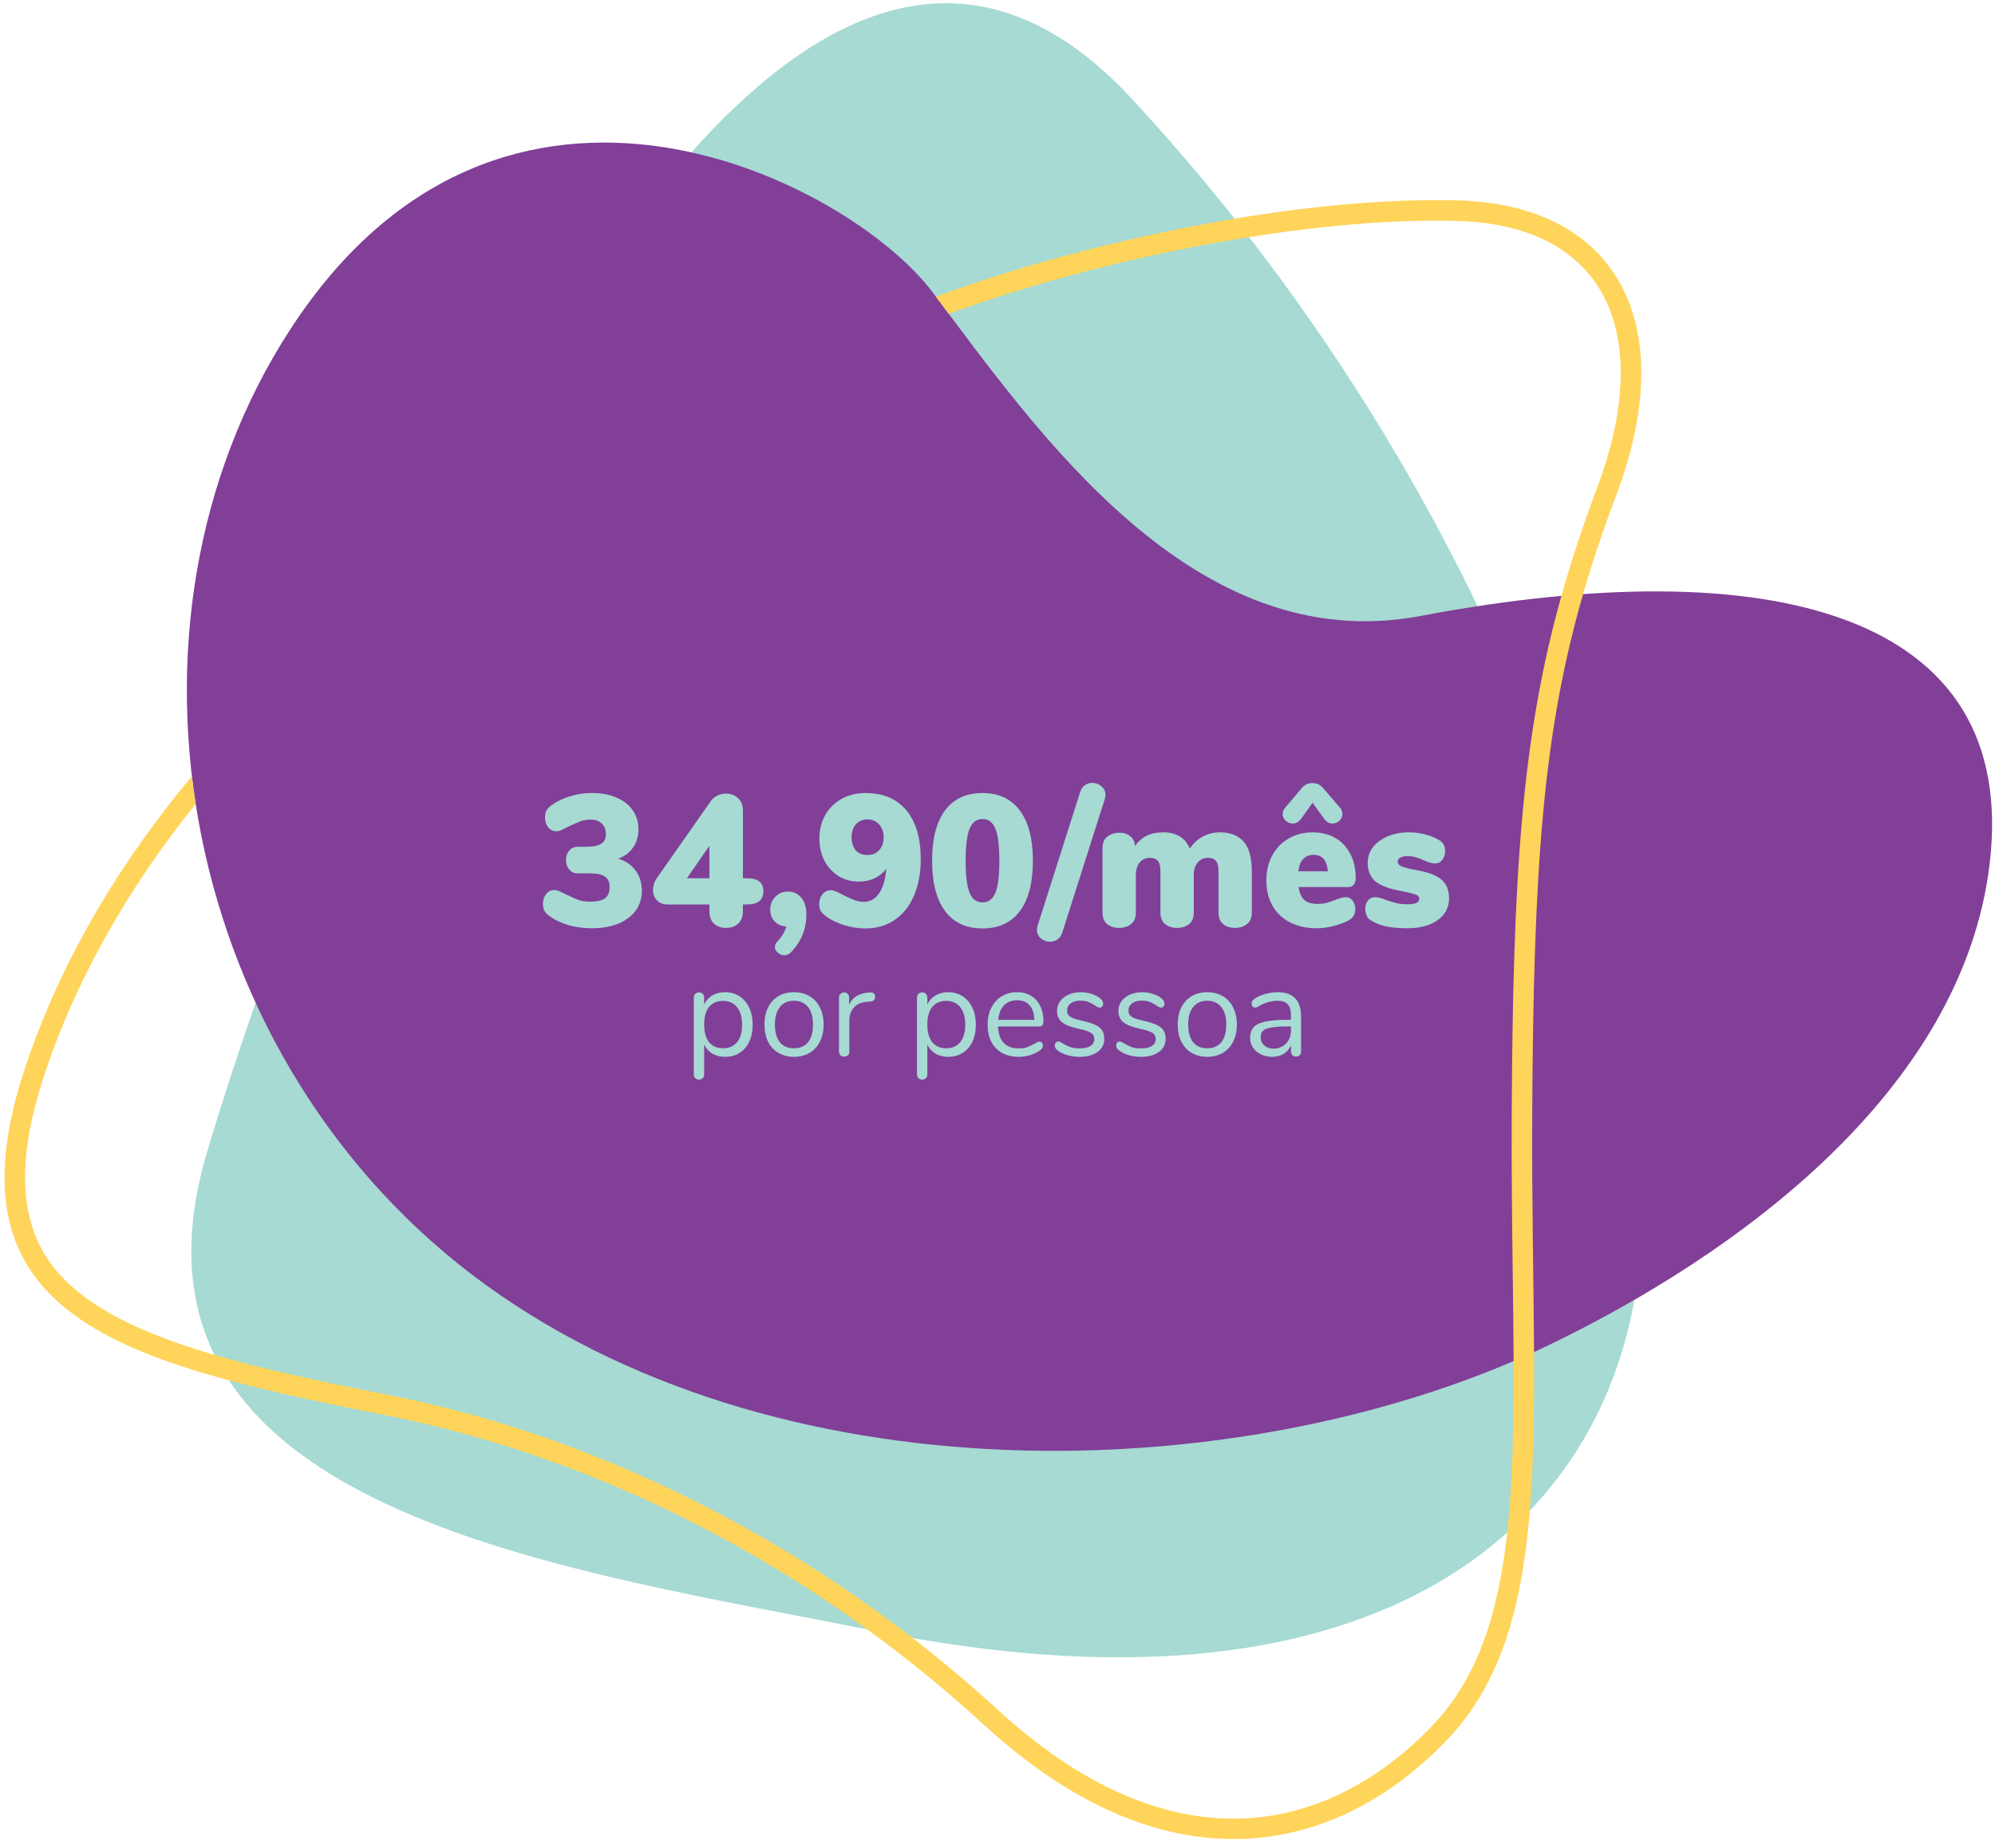 <svg width="461" height="427" viewBox="0 0 461 427" fill="none" xmlns="http://www.w3.org/2000/svg">
<path d="M261.445 22.735C170.241 -75.558 72.871 182.634 47.909 266.001C22.947 349.367 129.988 362.345 201.964 376.869C316.954 400.078 369.291 353.85 377.998 298.409C386.706 242.969 352.64 121.016 261.445 22.735Z" fill="#A6DAD3"/>
<path d="M328.276 142.346C275.845 152.258 239.777 99.78 215.459 67.484C196.337 42.09 116.341 0.48 67.156 76.002C22.563 144.446 41.569 245.971 112.5 297.113C183.432 348.256 291.199 342.989 357.932 310.826C400.174 290.479 453.413 252.761 459.761 199.646C466.734 141.286 408.735 127.132 328.276 142.346Z" fill="#813F98"/>
<path d="M337.257 46.333C335.147 46.269 332.998 46.242 330.811 46.252C295.962 46.414 252.146 55.871 220.857 66.914C219.313 67.458 217.772 68.007 216.247 68.563C217.222 69.855 218.214 71.175 219.226 72.524C220.292 72.124 221.362 71.755 222.441 71.371C257.155 59.135 299.699 51.138 330.833 50.993C332.966 50.983 335.079 51.013 337.105 51.07C351.818 51.52 362.825 56.589 368.953 65.73C376.308 76.656 376.358 93.309 369.112 112.572C365.845 121.279 363.098 129.521 360.806 137.707C351.586 170.617 349.582 202.53 349.323 258.212C349.272 270.997 349.409 282.743 349.557 294.097C349.65 301.244 349.737 308.055 349.759 314.53C349.904 354.134 347.796 381.437 330.659 399.137C317.33 412.882 301.64 420.213 285.284 420.289C267.269 420.373 248.871 411.913 230.588 395.143C190.288 358.192 140.31 332.349 89.852 322.39C51.136 314.736 20.691 307.466 10.142 289.586C4.411 279.854 4.35 266.654 9.982 249.224C15.224 232.961 25.43 210.433 45.217 185.778C44.875 183.638 44.592 181.502 44.337 179.366C24.451 203.267 12.22 226.851 5.464 247.767C-12.688 304.01 27.036 314.801 88.923 327.013C138.704 336.833 187.326 361.872 227.376 398.615C247.804 417.354 267.493 425.085 285.302 425.002C304.076 424.915 320.764 416.145 334.061 402.425C352.726 383.164 354.703 354.024 354.482 312.442C354.407 296.299 353.963 278.273 354.059 258.229C354.332 200.545 356.526 169.496 365.817 137.296C367.99 129.779 370.542 122.217 373.547 114.234C388.637 74.145 372.999 47.434 337.257 46.333Z" fill="#FFD45A"/>
<path d="M142.861 198.458C144.564 198.948 145.892 199.843 146.844 201.142C147.825 202.441 148.316 204.014 148.316 205.861C148.316 207.621 147.84 209.151 146.887 210.45C145.935 211.748 144.578 212.758 142.818 213.48C141.086 214.173 139.052 214.519 136.714 214.519C134.838 214.519 133.034 214.274 131.302 213.783C129.571 213.263 128.07 212.528 126.8 211.575C126.309 211.2 125.963 210.81 125.761 210.406C125.559 209.973 125.458 209.468 125.458 208.891C125.458 207.996 125.703 207.246 126.194 206.64C126.685 206.005 127.291 205.687 128.012 205.687C128.416 205.687 128.777 205.76 129.094 205.904C129.412 206.019 129.845 206.221 130.393 206.51C130.509 206.568 130.639 206.64 130.783 206.726C130.956 206.784 131.144 206.856 131.346 206.943C132.269 207.405 133.092 207.765 133.813 208.025C134.564 208.256 135.401 208.372 136.324 208.372C137.94 208.372 139.095 208.112 139.787 207.592C140.509 207.073 140.87 206.207 140.87 204.995C140.87 203.869 140.509 203.061 139.787 202.571C139.066 202.08 137.883 201.835 136.238 201.835H133.554C132.688 201.835 132.009 201.532 131.519 200.925C131.028 200.319 130.783 199.598 130.783 198.761C130.783 197.924 131.028 197.202 131.519 196.596C132.009 195.99 132.688 195.687 133.554 195.687H135.458C137.046 195.687 138.2 195.456 138.922 194.995C139.643 194.533 140.004 193.797 140.004 192.787C140.004 191.719 139.686 190.896 139.052 190.319C138.417 189.713 137.536 189.41 136.411 189.41C135.603 189.41 134.838 189.54 134.116 189.8C133.424 190.059 132.644 190.406 131.779 190.839L130.869 191.271C130.321 191.56 129.888 191.777 129.571 191.921C129.253 192.036 128.892 192.094 128.488 192.094C127.767 192.094 127.161 191.791 126.67 191.185C126.18 190.55 125.934 189.785 125.934 188.89C125.934 188.284 126.035 187.779 126.237 187.375C126.439 186.971 126.786 186.582 127.276 186.206C128.517 185.283 129.975 184.561 131.649 184.042C133.351 183.522 135.069 183.263 136.8 183.263C138.936 183.263 140.812 183.609 142.428 184.302C144.073 184.994 145.329 185.975 146.195 187.245C147.089 188.515 147.537 189.987 147.537 191.661C147.537 193.248 147.118 194.648 146.281 195.86C145.473 197.044 144.333 197.909 142.861 198.458ZM172.629 202.96C175.14 202.96 176.395 203.956 176.395 205.947C176.395 207.996 175.14 209.021 172.629 209.021H171.676V210.493C171.676 211.792 171.316 212.773 170.594 213.437C169.873 214.1 168.935 214.432 167.78 214.432C166.626 214.432 165.688 214.1 164.966 213.437C164.274 212.773 163.927 211.792 163.927 210.493V209.021H154.273C153.234 209.021 152.412 208.703 151.806 208.069C151.199 207.434 150.896 206.64 150.896 205.687C150.896 204.677 151.214 203.725 151.849 202.83L164.23 185.167C164.634 184.59 165.139 184.157 165.745 183.869C166.38 183.551 167.03 183.392 167.694 183.392C168.79 183.392 169.728 183.739 170.507 184.431C171.287 185.124 171.676 186.091 171.676 187.332V202.96H172.629ZM158.732 202.96H163.927V195.471L158.732 202.96ZM182.049 206.034C183.319 206.034 184.344 206.496 185.123 207.419C185.931 208.343 186.335 209.656 186.335 211.359C186.335 214.707 185.137 217.621 182.742 220.104C182.309 220.536 181.804 220.753 181.227 220.753C180.65 220.753 180.145 220.551 179.712 220.147C179.279 219.772 179.062 219.339 179.062 218.848C179.062 218.386 179.25 217.968 179.625 217.593C180.635 216.525 181.328 215.37 181.703 214.129C180.606 214.043 179.712 213.653 179.019 212.96C178.326 212.239 177.98 211.33 177.98 210.233C177.98 209.05 178.37 208.054 179.149 207.246C179.928 206.438 180.895 206.034 182.049 206.034ZM199.992 183.263C204.061 183.263 207.207 184.59 209.429 187.245C211.652 189.901 212.763 193.681 212.763 198.588C212.763 201.82 212.229 204.648 211.161 207.073C210.122 209.468 208.636 211.315 206.702 212.614C204.797 213.913 202.561 214.562 199.992 214.562C198.376 214.562 196.716 214.302 195.013 213.783C193.34 213.263 191.896 212.542 190.684 211.618C190.194 211.243 189.833 210.854 189.602 210.45C189.4 210.045 189.299 209.54 189.299 208.934C189.299 208.04 189.544 207.289 190.035 206.683C190.554 206.048 191.175 205.731 191.896 205.731C192.301 205.731 192.661 205.803 192.979 205.947C193.296 206.063 193.729 206.265 194.277 206.553L195.23 207.03C196.182 207.491 196.976 207.838 197.611 208.069C198.246 208.299 198.91 208.415 199.602 208.415C201.074 208.415 202.258 207.751 203.152 206.423C204.076 205.067 204.624 203.177 204.797 200.752C204.134 201.676 203.239 202.412 202.113 202.96C201.017 203.48 199.804 203.739 198.477 203.739C196.745 203.739 195.187 203.321 193.801 202.484C192.416 201.618 191.319 200.435 190.511 198.934C189.732 197.404 189.342 195.687 189.342 193.782C189.342 191.762 189.79 189.958 190.684 188.371C191.608 186.755 192.878 185.499 194.494 184.605C196.11 183.71 197.943 183.263 199.992 183.263ZM200.468 197.592C201.594 197.592 202.488 197.217 203.152 196.466C203.845 195.716 204.191 194.72 204.191 193.479C204.191 192.267 203.845 191.286 203.152 190.535C202.46 189.756 201.565 189.367 200.468 189.367C199.343 189.367 198.448 189.742 197.784 190.492C197.12 191.243 196.788 192.238 196.788 193.479C196.788 194.749 197.106 195.759 197.741 196.51C198.405 197.231 199.314 197.592 200.468 197.592ZM227.032 214.562C223.251 214.562 220.365 213.22 218.374 210.536C216.382 207.852 215.387 203.97 215.387 198.891C215.387 193.84 216.382 189.973 218.374 187.289C220.365 184.605 223.251 183.263 227.032 183.263C230.784 183.263 233.656 184.605 235.647 187.289C237.667 189.973 238.678 193.84 238.678 198.891C238.678 203.97 237.682 207.852 235.69 210.536C233.699 213.22 230.813 214.562 227.032 214.562ZM227.032 208.545C228.418 208.545 229.413 207.794 230.019 206.294C230.625 204.793 230.928 202.325 230.928 198.891C230.928 195.485 230.625 193.032 230.019 191.531C229.413 190.03 228.418 189.28 227.032 189.28C225.647 189.28 224.651 190.03 224.045 191.531C223.439 193.003 223.136 195.456 223.136 198.891C223.136 202.325 223.439 204.793 224.045 206.294C224.651 207.794 225.647 208.545 227.032 208.545ZM245.457 215.558C245.227 216.251 244.851 216.77 244.332 217.116C243.841 217.463 243.278 217.636 242.643 217.636C241.835 217.636 241.128 217.376 240.522 216.857C239.916 216.337 239.613 215.673 239.613 214.865C239.613 214.519 239.671 214.187 239.786 213.87L249.613 183.003C249.844 182.31 250.205 181.791 250.696 181.444C251.215 181.098 251.778 180.925 252.384 180.925C253.192 180.925 253.899 181.185 254.505 181.704C255.14 182.224 255.458 182.902 255.458 183.739C255.458 183.912 255.4 184.229 255.285 184.691L245.457 215.558ZM281.955 192.354C284.293 192.354 286.096 193.061 287.366 194.475C288.636 195.86 289.271 198.213 289.271 201.532V210.882C289.271 212.066 288.896 212.96 288.145 213.567C287.424 214.144 286.515 214.432 285.418 214.432C284.321 214.432 283.398 214.144 282.647 213.567C281.926 212.96 281.565 212.066 281.565 210.882V201.358C281.565 200.204 281.363 199.396 280.959 198.934C280.555 198.472 279.963 198.241 279.184 198.241C278.174 198.241 277.366 198.602 276.76 199.324C276.154 200.045 275.851 201.041 275.851 202.311V210.882C275.851 212.066 275.49 212.96 274.768 213.567C274.047 214.144 273.123 214.432 271.998 214.432C270.901 214.432 269.977 214.144 269.227 213.567C268.506 212.96 268.145 212.066 268.145 210.882V201.358C268.145 200.204 267.943 199.396 267.539 198.934C267.135 198.472 266.543 198.241 265.764 198.241C264.754 198.241 263.946 198.602 263.339 199.324C262.762 200.045 262.474 201.041 262.474 202.311V210.882C262.474 212.066 262.098 212.96 261.348 213.567C260.627 214.144 259.717 214.432 258.621 214.432C257.524 214.432 256.6 214.144 255.85 213.567C255.129 212.96 254.768 212.066 254.768 210.882V195.904C254.768 194.778 255.143 193.927 255.893 193.349C256.673 192.743 257.596 192.44 258.664 192.44C259.674 192.44 260.511 192.714 261.175 193.263C261.868 193.782 262.228 194.547 262.257 195.557C263.671 193.422 265.836 192.354 268.751 192.354C271.839 192.354 273.903 193.609 274.942 196.12C275.663 194.966 276.63 194.057 277.842 193.393C279.054 192.7 280.425 192.354 281.955 192.354ZM310.937 207.333C311.6 207.333 312.134 207.592 312.538 208.112C312.971 208.631 313.188 209.31 313.188 210.147C313.188 211.301 312.625 212.181 311.499 212.787C310.518 213.278 309.349 213.696 307.993 214.043C306.665 214.36 305.439 214.519 304.313 214.519C301.946 214.519 299.883 214.072 298.122 213.177C296.362 212.282 295.005 210.998 294.053 209.324C293.101 207.65 292.624 205.687 292.624 203.436C292.624 201.301 293.072 199.396 293.966 197.722C294.89 196.019 296.16 194.706 297.776 193.782C299.421 192.83 301.268 192.354 303.317 192.354C305.309 192.354 307.055 192.787 308.556 193.652C310.056 194.518 311.211 195.745 312.019 197.332C312.856 198.92 313.274 200.781 313.274 202.917C313.274 203.581 313.116 204.1 312.798 204.475C312.51 204.822 312.077 204.995 311.499 204.995H300.071C300.273 206.38 300.72 207.376 301.413 207.982C302.105 208.588 303.13 208.891 304.486 208.891C305.208 208.891 305.872 208.819 306.478 208.675C307.084 208.501 307.762 208.271 308.512 207.982C308.945 207.809 309.364 207.664 309.768 207.549C310.201 207.405 310.59 207.333 310.937 207.333ZM303.534 197.549C302.524 197.549 301.716 197.881 301.11 198.544C300.503 199.179 300.143 200.117 300.027 201.358H306.824C306.651 198.819 305.554 197.549 303.534 197.549ZM300.677 189.193C300.128 189.944 299.479 190.319 298.728 190.319C298.122 190.319 297.574 190.103 297.083 189.67C296.622 189.237 296.391 188.717 296.391 188.111C296.391 187.621 296.578 187.144 296.954 186.683L300.503 182.483C300.936 181.935 301.355 181.545 301.759 181.314C302.192 181.084 302.711 180.968 303.317 180.968C303.952 180.968 304.457 181.098 304.833 181.358C305.237 181.589 305.67 181.993 306.131 182.57L309.681 186.683C310.028 187.115 310.201 187.592 310.201 188.111C310.201 188.717 309.97 189.237 309.508 189.67C309.046 190.103 308.512 190.319 307.906 190.319C307.156 190.319 306.507 189.944 305.958 189.193L303.317 185.514L300.677 189.193ZM325.186 214.519C323.253 214.519 321.622 214.375 320.294 214.086C318.967 213.797 317.798 213.336 316.788 212.701C316.384 212.499 316.066 212.152 315.835 211.662C315.604 211.171 315.489 210.623 315.489 210.017C315.489 209.237 315.691 208.602 316.095 208.112C316.528 207.592 317.062 207.333 317.697 207.333C318.13 207.333 318.534 207.39 318.909 207.506C319.284 207.592 319.746 207.751 320.294 207.982C321.218 208.299 322.026 208.545 322.719 208.718C323.44 208.891 324.349 208.978 325.446 208.978C326.225 208.978 326.831 208.877 327.264 208.675C327.726 208.444 327.957 208.126 327.957 207.722C327.957 207.405 327.842 207.159 327.611 206.986C327.409 206.813 327.005 206.654 326.398 206.51C325.792 206.337 324.768 206.106 323.325 205.817C320.756 205.327 318.895 204.591 317.74 203.61C316.615 202.599 316.052 201.185 316.052 199.367C316.052 198.039 316.456 196.842 317.264 195.774C318.101 194.706 319.241 193.869 320.684 193.263C322.127 192.657 323.743 192.354 325.533 192.354C326.831 192.354 328.087 192.512 329.299 192.83C330.54 193.147 331.637 193.595 332.589 194.172C333.484 194.691 333.931 195.528 333.931 196.683C333.931 197.491 333.715 198.169 333.282 198.718C332.849 199.266 332.315 199.54 331.68 199.54C330.93 199.54 330.035 199.295 328.996 198.804C328.303 198.487 327.683 198.256 327.134 198.111C326.615 197.938 325.994 197.852 325.273 197.852C324.551 197.852 323.989 197.967 323.585 198.198C323.18 198.4 322.978 198.703 322.978 199.107C322.978 199.569 323.253 199.93 323.801 200.189C324.378 200.449 325.504 200.738 327.178 201.055C329.977 201.546 331.954 202.296 333.109 203.306C334.263 204.288 334.84 205.716 334.84 207.592C334.84 209.699 333.96 211.388 332.2 212.657C330.468 213.898 328.13 214.519 325.186 214.519Z" fill="#A6DAD3"/>
<path d="M167.555 229.297C168.814 229.297 169.926 229.612 170.89 230.242C171.854 230.872 172.602 231.757 173.133 232.899C173.665 234.02 173.93 235.329 173.93 236.824C173.93 238.32 173.665 239.628 173.133 240.75C172.602 241.852 171.854 242.708 170.89 243.318C169.946 243.928 168.834 244.233 167.555 244.233C166.433 244.233 165.449 243.987 164.603 243.495C163.777 243.003 163.147 242.305 162.714 241.399V248.336C162.714 248.69 162.606 248.966 162.389 249.162C162.193 249.379 161.907 249.487 161.533 249.487C161.159 249.487 160.864 249.379 160.648 249.162C160.431 248.946 160.323 248.67 160.323 248.336V230.537C160.323 230.183 160.431 229.898 160.648 229.681C160.864 229.465 161.159 229.356 161.533 229.356C161.907 229.356 162.193 229.465 162.389 229.681C162.606 229.898 162.714 230.183 162.714 230.537V232.131C163.147 231.226 163.777 230.527 164.603 230.035C165.449 229.543 166.433 229.297 167.555 229.297ZM167.083 242.255C168.48 242.255 169.562 241.783 170.329 240.839C171.097 239.894 171.481 238.556 171.481 236.824C171.481 235.093 171.097 233.745 170.329 232.78C169.562 231.797 168.48 231.305 167.083 231.305C165.685 231.305 164.603 231.777 163.836 232.721C163.088 233.666 162.714 235.014 162.714 236.765C162.714 238.517 163.088 239.874 163.836 240.839C164.603 241.783 165.685 242.255 167.083 242.255ZM183.465 244.233C182.108 244.233 180.907 243.928 179.864 243.318C178.841 242.708 178.044 241.842 177.473 240.72C176.922 239.579 176.647 238.261 176.647 236.765C176.647 235.27 176.922 233.961 177.473 232.839C178.044 231.698 178.841 230.822 179.864 230.212C180.907 229.602 182.108 229.297 183.465 229.297C184.823 229.297 186.023 229.602 187.066 230.212C188.109 230.822 188.906 231.698 189.457 232.839C190.028 233.961 190.313 235.27 190.313 236.765C190.313 238.261 190.028 239.579 189.457 240.72C188.906 241.842 188.109 242.708 187.066 243.318C186.023 243.928 184.823 244.233 183.465 244.233ZM183.465 242.255C184.882 242.255 185.964 241.793 186.712 240.868C187.48 239.924 187.863 238.556 187.863 236.765C187.863 235.014 187.48 233.666 186.712 232.721C185.945 231.757 184.862 231.275 183.465 231.275C182.068 231.275 180.986 231.757 180.218 232.721C179.451 233.666 179.067 235.014 179.067 236.765C179.067 238.536 179.441 239.894 180.189 240.839C180.956 241.783 182.048 242.255 183.465 242.255ZM200.989 229.356C201.816 229.297 202.229 229.632 202.229 230.36C202.229 230.675 202.14 230.931 201.963 231.127C201.786 231.305 201.481 231.413 201.048 231.452L200.163 231.541C198.844 231.659 197.86 232.131 197.211 232.958C196.581 233.764 196.266 234.719 196.266 235.821V242.993C196.266 243.387 196.158 243.682 195.942 243.879C195.725 244.076 195.44 244.174 195.086 244.174C194.732 244.174 194.436 244.076 194.2 243.879C193.984 243.662 193.876 243.367 193.876 242.993V230.537C193.876 230.163 193.994 229.878 194.23 229.681C194.466 229.465 194.751 229.356 195.086 229.356C195.401 229.356 195.666 229.465 195.883 229.681C196.099 229.878 196.207 230.153 196.207 230.508V232.161C196.621 231.295 197.201 230.636 197.949 230.183C198.716 229.73 199.592 229.465 200.576 229.386L200.989 229.356ZM219.123 229.297C220.382 229.297 221.494 229.612 222.458 230.242C223.422 230.872 224.17 231.757 224.702 232.899C225.233 234.02 225.498 235.329 225.498 236.824C225.498 238.32 225.233 239.628 224.702 240.75C224.17 241.852 223.422 242.708 222.458 243.318C221.514 243.928 220.402 244.233 219.123 244.233C218.001 244.233 217.017 243.987 216.171 243.495C215.345 243.003 214.715 242.305 214.282 241.399V248.336C214.282 248.69 214.174 248.966 213.957 249.162C213.761 249.379 213.475 249.487 213.101 249.487C212.727 249.487 212.432 249.379 212.216 249.162C211.999 248.946 211.891 248.67 211.891 248.336V230.537C211.891 230.183 211.999 229.898 212.216 229.681C212.432 229.465 212.727 229.356 213.101 229.356C213.475 229.356 213.761 229.465 213.957 229.681C214.174 229.898 214.282 230.183 214.282 230.537V232.131C214.715 231.226 215.345 230.527 216.171 230.035C217.017 229.543 218.001 229.297 219.123 229.297ZM218.651 242.255C220.048 242.255 221.13 241.783 221.897 240.839C222.665 239.894 223.049 238.556 223.049 236.824C223.049 235.093 222.665 233.745 221.897 232.78C221.13 231.797 220.048 231.305 218.651 231.305C217.253 231.305 216.171 231.777 215.404 232.721C214.656 233.666 214.282 235.014 214.282 236.765C214.282 238.517 214.656 239.874 215.404 240.839C216.171 241.783 217.253 242.255 218.651 242.255ZM240.199 240.691C240.415 240.691 240.602 240.78 240.76 240.957C240.917 241.134 240.996 241.36 240.996 241.636C240.996 242.127 240.651 242.58 239.963 242.993C239.254 243.407 238.506 243.721 237.719 243.938C236.932 244.135 236.165 244.233 235.417 244.233C233.193 244.233 231.432 243.574 230.134 242.255C228.854 240.937 228.215 239.117 228.215 236.795C228.215 235.319 228.5 234.02 229.071 232.899C229.642 231.757 230.439 230.872 231.462 230.242C232.505 229.612 233.685 229.297 235.004 229.297C236.873 229.297 238.359 229.907 239.461 231.127C240.563 232.348 241.114 234 241.114 236.086C241.114 236.48 241.035 236.765 240.878 236.942C240.72 237.119 240.464 237.208 240.11 237.208H230.606C230.783 240.593 232.387 242.285 235.417 242.285C236.184 242.285 236.844 242.186 237.395 241.99C237.946 241.773 238.536 241.488 239.166 241.134C239.677 240.839 240.022 240.691 240.199 240.691ZM235.033 231.157C233.774 231.157 232.761 231.551 231.993 232.338C231.245 233.125 230.803 234.237 230.665 235.673H239.018C238.979 234.217 238.615 233.105 237.926 232.338C237.237 231.551 236.273 231.157 235.033 231.157ZM249.477 244.233C248.572 244.233 247.706 244.125 246.88 243.908C246.073 243.692 245.355 243.387 244.725 242.993C244.371 242.757 244.115 242.541 243.958 242.344C243.82 242.127 243.751 241.872 243.751 241.576C243.751 241.321 243.82 241.114 243.958 240.957C244.115 240.78 244.312 240.691 244.548 240.691C244.784 240.691 245.128 240.839 245.581 241.134C246.171 241.488 246.752 241.773 247.322 241.99C247.913 242.186 248.641 242.285 249.507 242.285C250.569 242.285 251.396 242.098 251.986 241.724C252.577 241.35 252.872 240.809 252.872 240.101C252.872 239.668 252.763 239.323 252.547 239.068C252.331 238.792 251.957 238.556 251.425 238.359C250.894 238.143 250.117 237.926 249.094 237.71C247.362 237.336 246.122 236.834 245.374 236.204C244.627 235.575 244.253 234.719 244.253 233.636C244.253 232.79 244.489 232.043 244.961 231.393C245.433 230.744 246.083 230.232 246.909 229.858C247.755 229.484 248.71 229.297 249.772 229.297C250.54 229.297 251.278 229.406 251.986 229.622C252.714 229.819 253.354 230.104 253.905 230.478C254.574 230.95 254.908 231.442 254.908 231.954C254.908 232.21 254.83 232.426 254.672 232.603C254.515 232.78 254.328 232.869 254.111 232.869C253.875 232.869 253.521 232.702 253.049 232.367C252.498 232.013 251.976 231.738 251.484 231.541C250.992 231.344 250.382 231.246 249.654 231.246C248.729 231.246 247.982 231.452 247.411 231.865C246.86 232.279 246.585 232.83 246.585 233.518C246.585 233.951 246.683 234.305 246.88 234.581C247.096 234.837 247.441 235.073 247.913 235.289C248.405 235.486 249.103 235.683 250.009 235.88C251.347 236.175 252.38 236.5 253.108 236.854C253.856 237.208 254.387 237.641 254.702 238.153C255.017 238.664 255.174 239.314 255.174 240.101C255.174 241.34 254.653 242.344 253.61 243.111C252.567 243.859 251.189 244.233 249.477 244.233ZM263.659 244.233C262.754 244.233 261.888 244.125 261.062 243.908C260.255 243.692 259.537 243.387 258.907 242.993C258.553 242.757 258.297 242.541 258.14 242.344C258.002 242.127 257.933 241.872 257.933 241.576C257.933 241.321 258.002 241.114 258.14 240.957C258.297 240.78 258.494 240.691 258.73 240.691C258.966 240.691 259.31 240.839 259.763 241.134C260.353 241.488 260.934 241.773 261.504 241.99C262.095 242.186 262.823 242.285 263.689 242.285C264.751 242.285 265.578 242.098 266.168 241.724C266.758 241.35 267.054 240.809 267.054 240.101C267.054 239.668 266.945 239.323 266.729 239.068C266.512 238.792 266.139 238.556 265.607 238.359C265.076 238.143 264.299 237.926 263.275 237.71C261.544 237.336 260.304 236.834 259.556 236.204C258.809 235.575 258.435 234.719 258.435 233.636C258.435 232.79 258.671 232.043 259.143 231.393C259.615 230.744 260.265 230.232 261.091 229.858C261.937 229.484 262.892 229.297 263.954 229.297C264.722 229.297 265.46 229.406 266.168 229.622C266.896 229.819 267.536 230.104 268.087 230.478C268.756 230.95 269.09 231.442 269.09 231.954C269.09 232.21 269.012 232.426 268.854 232.603C268.697 232.78 268.51 232.869 268.293 232.869C268.057 232.869 267.703 232.702 267.231 232.367C266.68 232.013 266.158 231.738 265.666 231.541C265.174 231.344 264.564 231.246 263.836 231.246C262.911 231.246 262.164 231.452 261.593 231.865C261.042 232.279 260.767 232.83 260.767 233.518C260.767 233.951 260.865 234.305 261.062 234.581C261.278 234.837 261.623 235.073 262.095 235.289C262.587 235.486 263.285 235.683 264.19 235.88C265.529 236.175 266.562 236.5 267.29 236.854C268.038 237.208 268.569 237.641 268.884 238.153C269.199 238.664 269.356 239.314 269.356 240.101C269.356 241.34 268.834 242.344 267.792 243.111C266.749 243.859 265.371 244.233 263.659 244.233ZM278.963 244.233C277.605 244.233 276.405 243.928 275.362 243.318C274.338 242.708 273.541 241.842 272.971 240.72C272.42 239.579 272.144 238.261 272.144 236.765C272.144 235.27 272.42 233.961 272.971 232.839C273.541 231.698 274.338 230.822 275.362 230.212C276.405 229.602 277.605 229.297 278.963 229.297C280.321 229.297 281.521 229.602 282.564 230.212C283.607 230.822 284.404 231.698 284.955 232.839C285.525 233.961 285.811 235.27 285.811 236.765C285.811 238.261 285.525 239.579 284.955 240.72C284.404 241.842 283.607 242.708 282.564 243.318C281.521 243.928 280.321 244.233 278.963 244.233ZM278.963 242.255C280.38 242.255 281.462 241.793 282.21 240.868C282.977 239.924 283.361 238.556 283.361 236.765C283.361 235.014 282.977 233.666 282.21 232.721C281.442 231.757 280.36 231.275 278.963 231.275C277.566 231.275 276.483 231.757 275.716 232.721C274.948 233.666 274.565 235.014 274.565 236.765C274.565 238.536 274.939 239.894 275.686 240.839C276.454 241.783 277.546 242.255 278.963 242.255ZM295.247 229.297C298.848 229.297 300.648 231.187 300.648 234.965V242.993C300.648 243.347 300.54 243.633 300.324 243.849C300.127 244.066 299.851 244.174 299.497 244.174C299.143 244.174 298.858 244.066 298.641 243.849C298.425 243.633 298.317 243.347 298.317 242.993V241.576C297.943 242.423 297.372 243.082 296.605 243.554C295.837 244.007 294.952 244.233 293.948 244.233C293.023 244.233 292.167 244.046 291.38 243.672C290.613 243.298 290.003 242.777 289.55 242.108C289.097 241.439 288.871 240.701 288.871 239.894C288.871 238.812 289.147 237.975 289.698 237.385C290.249 236.775 291.154 236.342 292.413 236.086C293.673 235.811 295.424 235.673 297.667 235.673H298.317V234.699C298.317 233.518 298.071 232.653 297.579 232.102C297.106 231.551 296.329 231.275 295.247 231.275C293.909 231.275 292.551 231.639 291.174 232.367C290.642 232.702 290.268 232.869 290.052 232.869C289.816 232.869 289.619 232.78 289.462 232.603C289.304 232.426 289.225 232.2 289.225 231.924C289.225 231.649 289.304 231.413 289.462 231.216C289.639 231 289.914 230.783 290.288 230.567C290.977 230.173 291.754 229.868 292.62 229.652C293.505 229.416 294.381 229.297 295.247 229.297ZM294.273 242.344C295.453 242.344 296.418 241.95 297.165 241.163C297.933 240.356 298.317 239.323 298.317 238.064V237.208H297.785C296.054 237.208 294.735 237.287 293.83 237.444C292.925 237.582 292.275 237.828 291.882 238.182C291.508 238.517 291.321 239.018 291.321 239.687C291.321 240.455 291.597 241.094 292.148 241.606C292.718 242.098 293.427 242.344 294.273 242.344Z" fill="#A6DAD3"/>
</svg>
